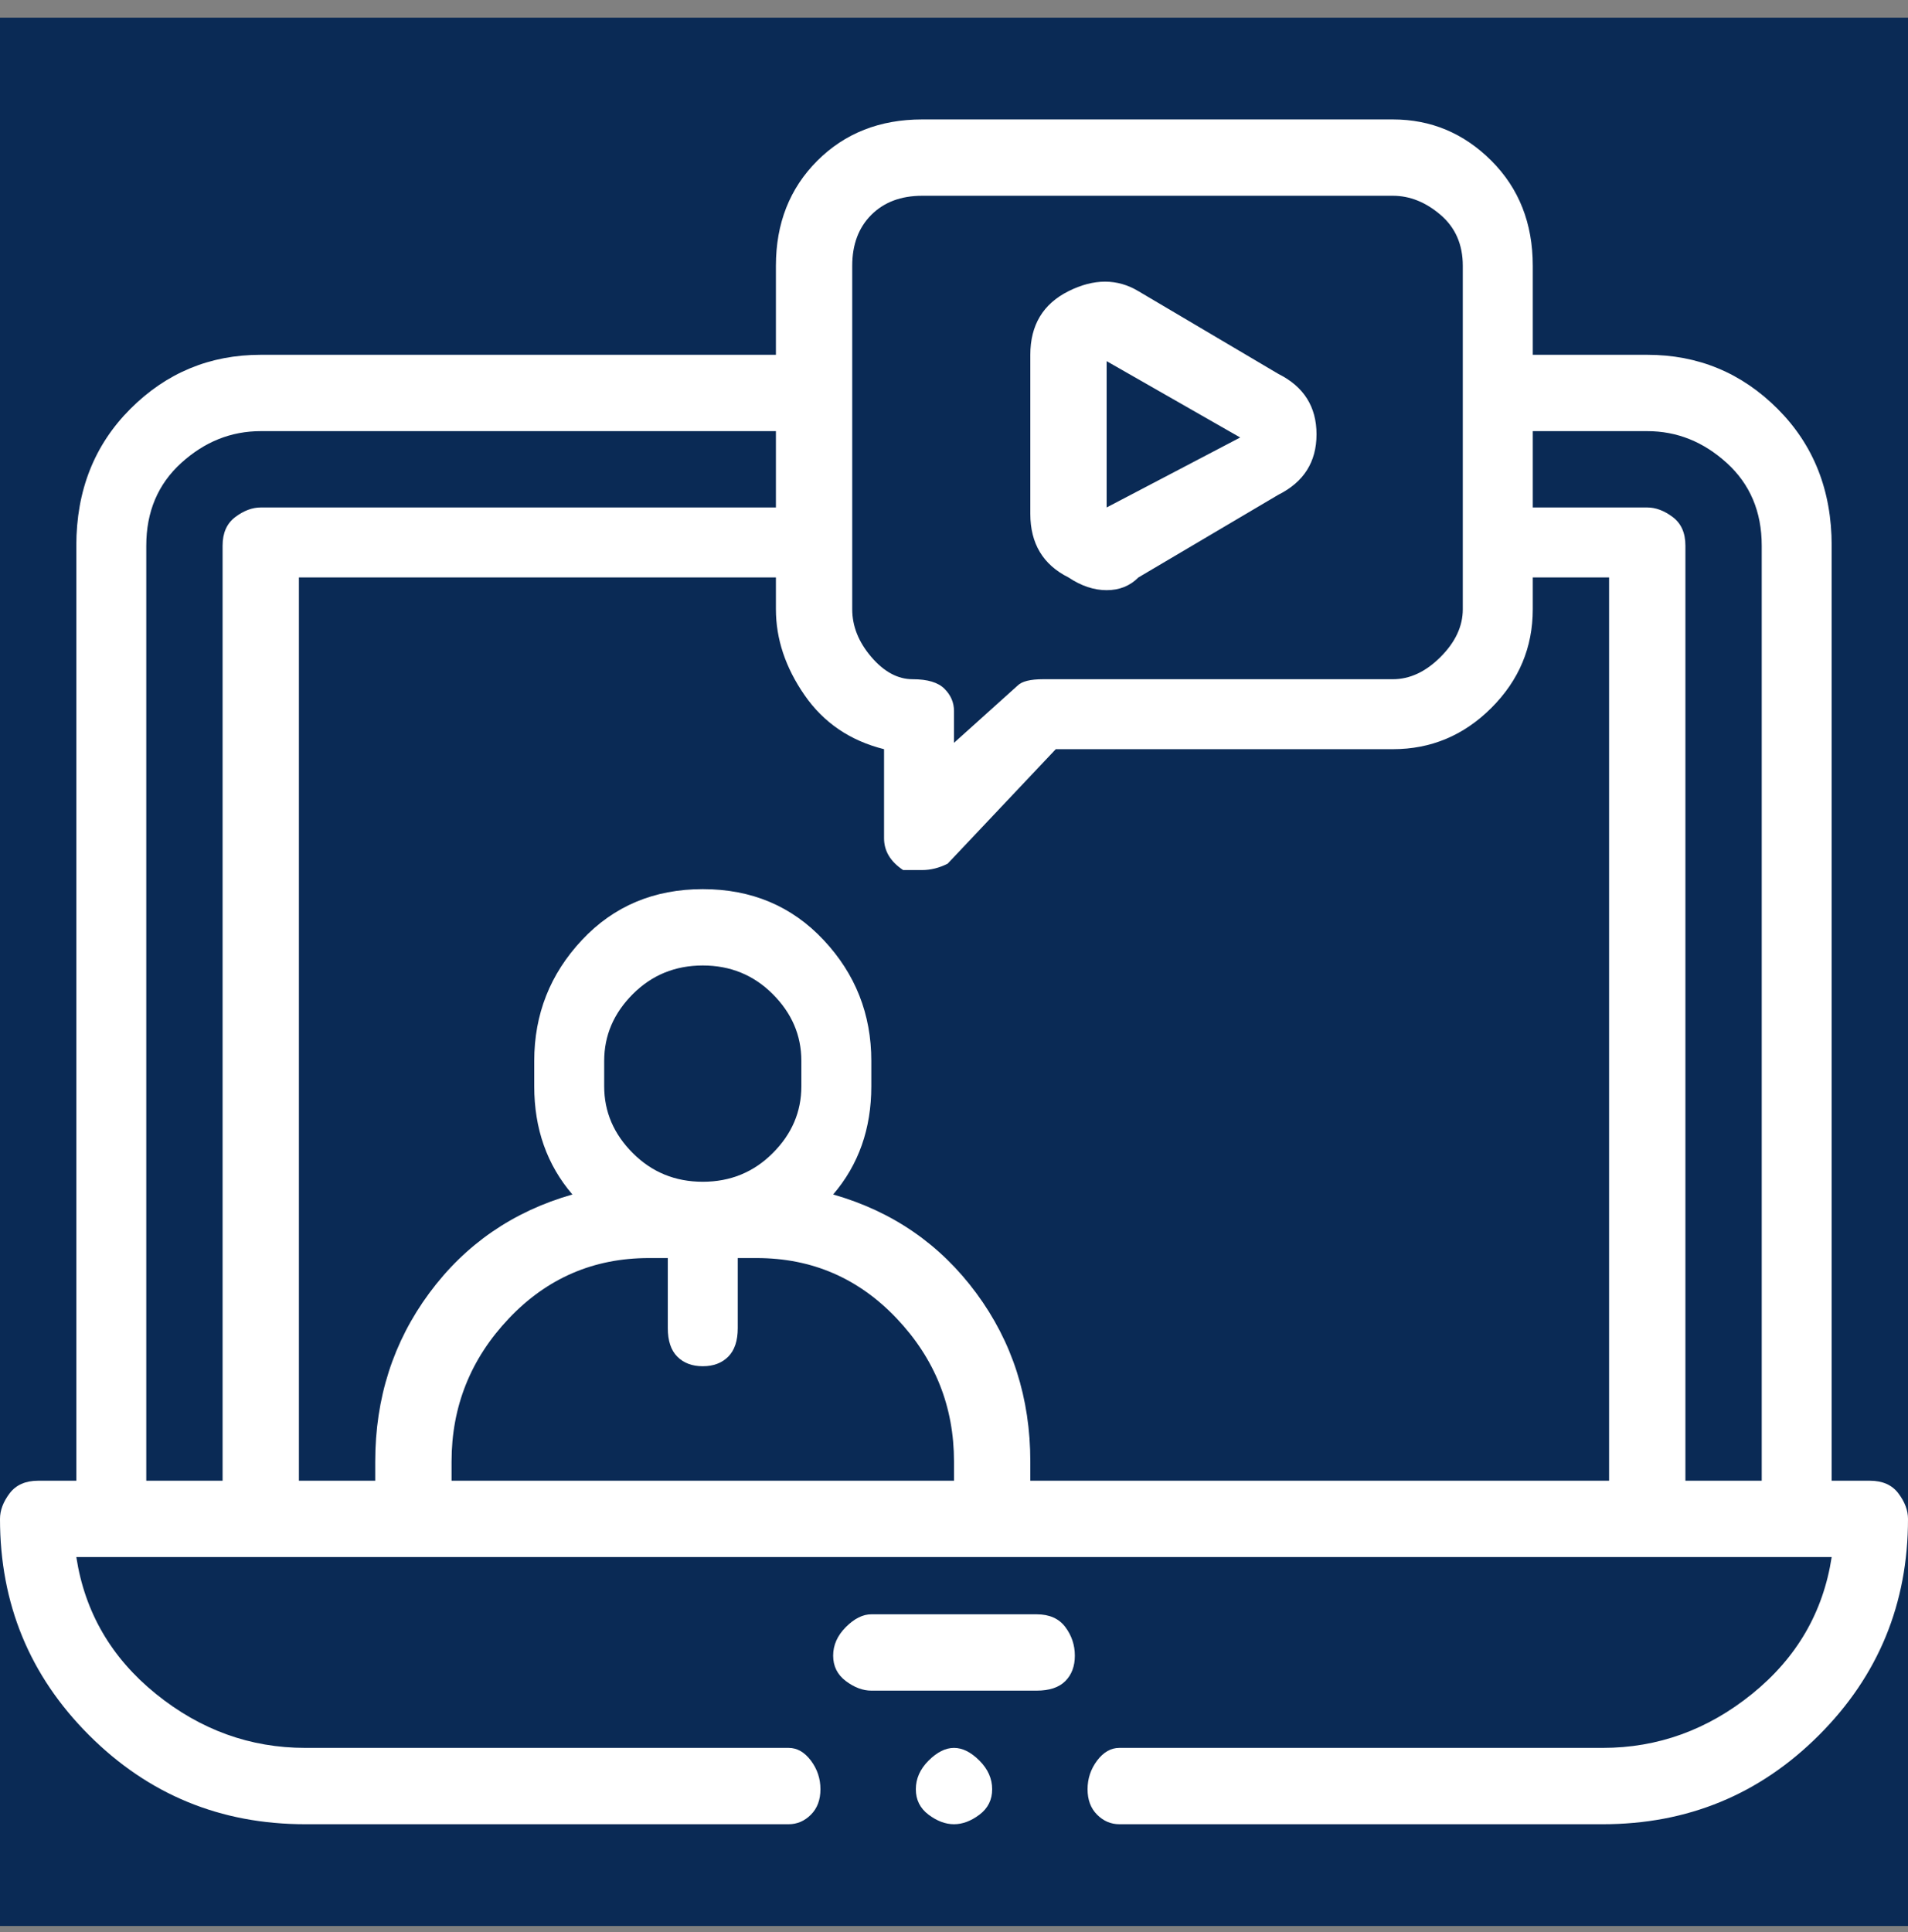 <svg width="80" height="81" viewBox="0 0 80 81" fill="none" xmlns="http://www.w3.org/2000/svg">
<rect x="0" y="0" width="80" height="81" fill="#808080" stroke="none"/>
<g clip-path="url(#clip0_82_81)">
<rect width="80" height="80" transform="matrix(1 0 0 -1 0 80.74)" fill="#0A2A55"/>
<path d="M78.4 62.074H76.8V22.874C76.8 20.563 76.044 18.652 74.533 17.14C73.022 15.629 71.2 14.874 69.067 14.874H64.267V11.14C64.267 9.363 63.689 7.896 62.533 6.74C61.378 5.585 60 5.007 58.4 5.007H38.667C36.889 5.007 35.422 5.585 34.267 6.74C33.111 7.896 32.533 9.363 32.533 11.14V14.874H10.933C8.8 14.874 6.978 15.629 5.467 17.14C3.956 18.652 3.2 20.563 3.2 22.874V62.074H1.6C1.067 62.074 0.667 62.252 0.4 62.607C0.133 62.963 0 63.318 0 63.674C0 67.229 1.244 70.252 3.733 72.74C6.222 75.229 9.244 76.474 12.8 76.474H33.067C33.422 76.474 33.733 76.341 34 76.074C34.267 75.807 34.4 75.452 34.4 75.007C34.4 74.563 34.267 74.163 34 73.807C33.733 73.452 33.422 73.274 33.067 73.274H12.8C10.489 73.274 8.4 72.518 6.533 71.007C4.667 69.496 3.556 67.585 3.2 65.274H76.8C76.445 67.585 75.333 69.496 73.467 71.007C71.6 72.518 69.511 73.274 67.2 73.274H46.933C46.578 73.274 46.267 73.452 46 73.807C45.733 74.163 45.6 74.563 45.6 75.007C45.6 75.452 45.733 75.807 46 76.074C46.267 76.341 46.578 76.474 46.933 76.474H67.2C70.756 76.474 73.778 75.229 76.267 72.74C78.756 70.252 80 67.229 80 63.674C80 63.318 79.867 62.963 79.6 62.607C79.333 62.252 78.933 62.074 78.4 62.074ZM35.733 11.14C35.733 10.252 36 9.54 36.533 9.007C37.067 8.474 37.778 8.207 38.667 8.207H58.4C59.111 8.207 59.778 8.474 60.4 9.007C61.022 9.54 61.333 10.252 61.333 11.14V25.541C61.333 26.252 61.022 26.918 60.4 27.541C59.778 28.163 59.111 28.474 58.4 28.474H43.733C43.2 28.474 42.844 28.563 42.667 28.741L40 31.14V29.807C40 29.452 39.867 29.14 39.6 28.874C39.333 28.607 38.889 28.474 38.267 28.474C37.644 28.474 37.067 28.163 36.533 27.541C36 26.918 35.733 26.252 35.733 25.541V11.14ZM6.133 22.874C6.133 21.452 6.622 20.296 7.6 19.407C8.578 18.518 9.689 18.074 10.933 18.074H32.533V21.274H10.933C10.578 21.274 10.222 21.407 9.867 21.674C9.511 21.941 9.333 22.34 9.333 22.874V62.074H6.133V22.874ZM18.933 62.074V61.274C18.933 58.963 19.733 56.963 21.333 55.274C22.933 53.585 24.889 52.74 27.2 52.74H28V55.674C28 56.207 28.133 56.607 28.4 56.874C28.667 57.141 29.022 57.274 29.467 57.274C29.911 57.274 30.267 57.141 30.533 56.874C30.8 56.607 30.933 56.207 30.933 55.674V52.74H31.733C34.044 52.74 36 53.585 37.6 55.274C39.2 56.963 40 58.963 40 61.274V62.074H18.933ZM33.6 45.541C33.6 46.607 33.2 47.541 32.4 48.34C31.6 49.141 30.622 49.541 29.467 49.541C28.311 49.541 27.333 49.141 26.533 48.34C25.733 47.541 25.333 46.607 25.333 45.541V44.474C25.333 43.407 25.733 42.474 26.533 41.674C27.333 40.874 28.311 40.474 29.467 40.474C30.622 40.474 31.6 40.874 32.4 41.674C33.2 42.474 33.6 43.407 33.6 44.474V45.541ZM43.2 62.074V61.274C43.2 58.607 42.444 56.252 40.933 54.207C39.422 52.163 37.422 50.785 34.933 50.074C36 48.829 36.533 47.318 36.533 45.541V44.474C36.533 42.518 35.867 40.829 34.533 39.407C33.2 37.985 31.511 37.274 29.467 37.274C27.422 37.274 25.733 37.985 24.4 39.407C23.067 40.829 22.4 42.518 22.4 44.474V45.541C22.4 47.318 22.933 48.829 24 50.074C21.511 50.785 19.511 52.163 18 54.207C16.489 56.252 15.733 58.607 15.733 61.274V62.074H12.533V24.207H32.533V25.541C32.533 26.785 32.933 27.985 33.733 29.14C34.533 30.296 35.644 31.052 37.067 31.407V35.141C37.067 35.674 37.333 36.118 37.867 36.474H38.667C39.022 36.474 39.378 36.385 39.733 36.207L44.267 31.407H58.4C60 31.407 61.378 30.829 62.533 29.674C63.689 28.518 64.267 27.14 64.267 25.541V24.207H67.467V62.074H43.2ZM70.667 62.074V22.874C70.667 22.34 70.489 21.941 70.133 21.674C69.778 21.407 69.422 21.274 69.067 21.274H64.267V18.074H69.067C70.311 18.074 71.422 18.518 72.4 19.407C73.378 20.296 73.867 21.452 73.867 22.874V62.074H70.667ZM43.467 67.674H36.533C36.178 67.674 35.822 67.852 35.467 68.207C35.111 68.563 34.933 68.963 34.933 69.407C34.933 69.852 35.111 70.207 35.467 70.474C35.822 70.74 36.178 70.874 36.533 70.874H43.467C44 70.874 44.4 70.74 44.667 70.474C44.933 70.207 45.067 69.852 45.067 69.407C45.067 68.963 44.933 68.563 44.667 68.207C44.4 67.852 44 67.674 43.467 67.674ZM44.8 24.207C45.333 24.563 45.867 24.741 46.4 24.741C46.933 24.741 47.378 24.563 47.733 24.207L53.6 20.741C54.667 20.207 55.2 19.363 55.2 18.207C55.2 17.052 54.667 16.207 53.6 15.674L47.733 12.207C46.844 11.674 45.867 11.674 44.8 12.207C43.733 12.741 43.2 13.629 43.2 14.874V21.541C43.2 22.785 43.733 23.674 44.8 24.207ZM46.4 15.14L52 18.34L46.4 21.274V15.14ZM40 73.274C39.644 73.274 39.289 73.452 38.933 73.807C38.578 74.163 38.4 74.563 38.4 75.007C38.4 75.452 38.578 75.807 38.933 76.074C39.289 76.341 39.644 76.474 40 76.474C40.356 76.474 40.711 76.341 41.067 76.074C41.422 75.807 41.6 75.452 41.6 75.007C41.6 74.563 41.422 74.163 41.067 73.807C40.711 73.452 40.356 73.274 40 73.274Z" fill="white"/>
</g>
<defs>
<clipPath id="clip0_82_81">
<rect width="80" height="80" fill="white" transform="matrix(1 0 0 -1 0 80.74)"/>
</clipPath>
</defs>
</svg>
